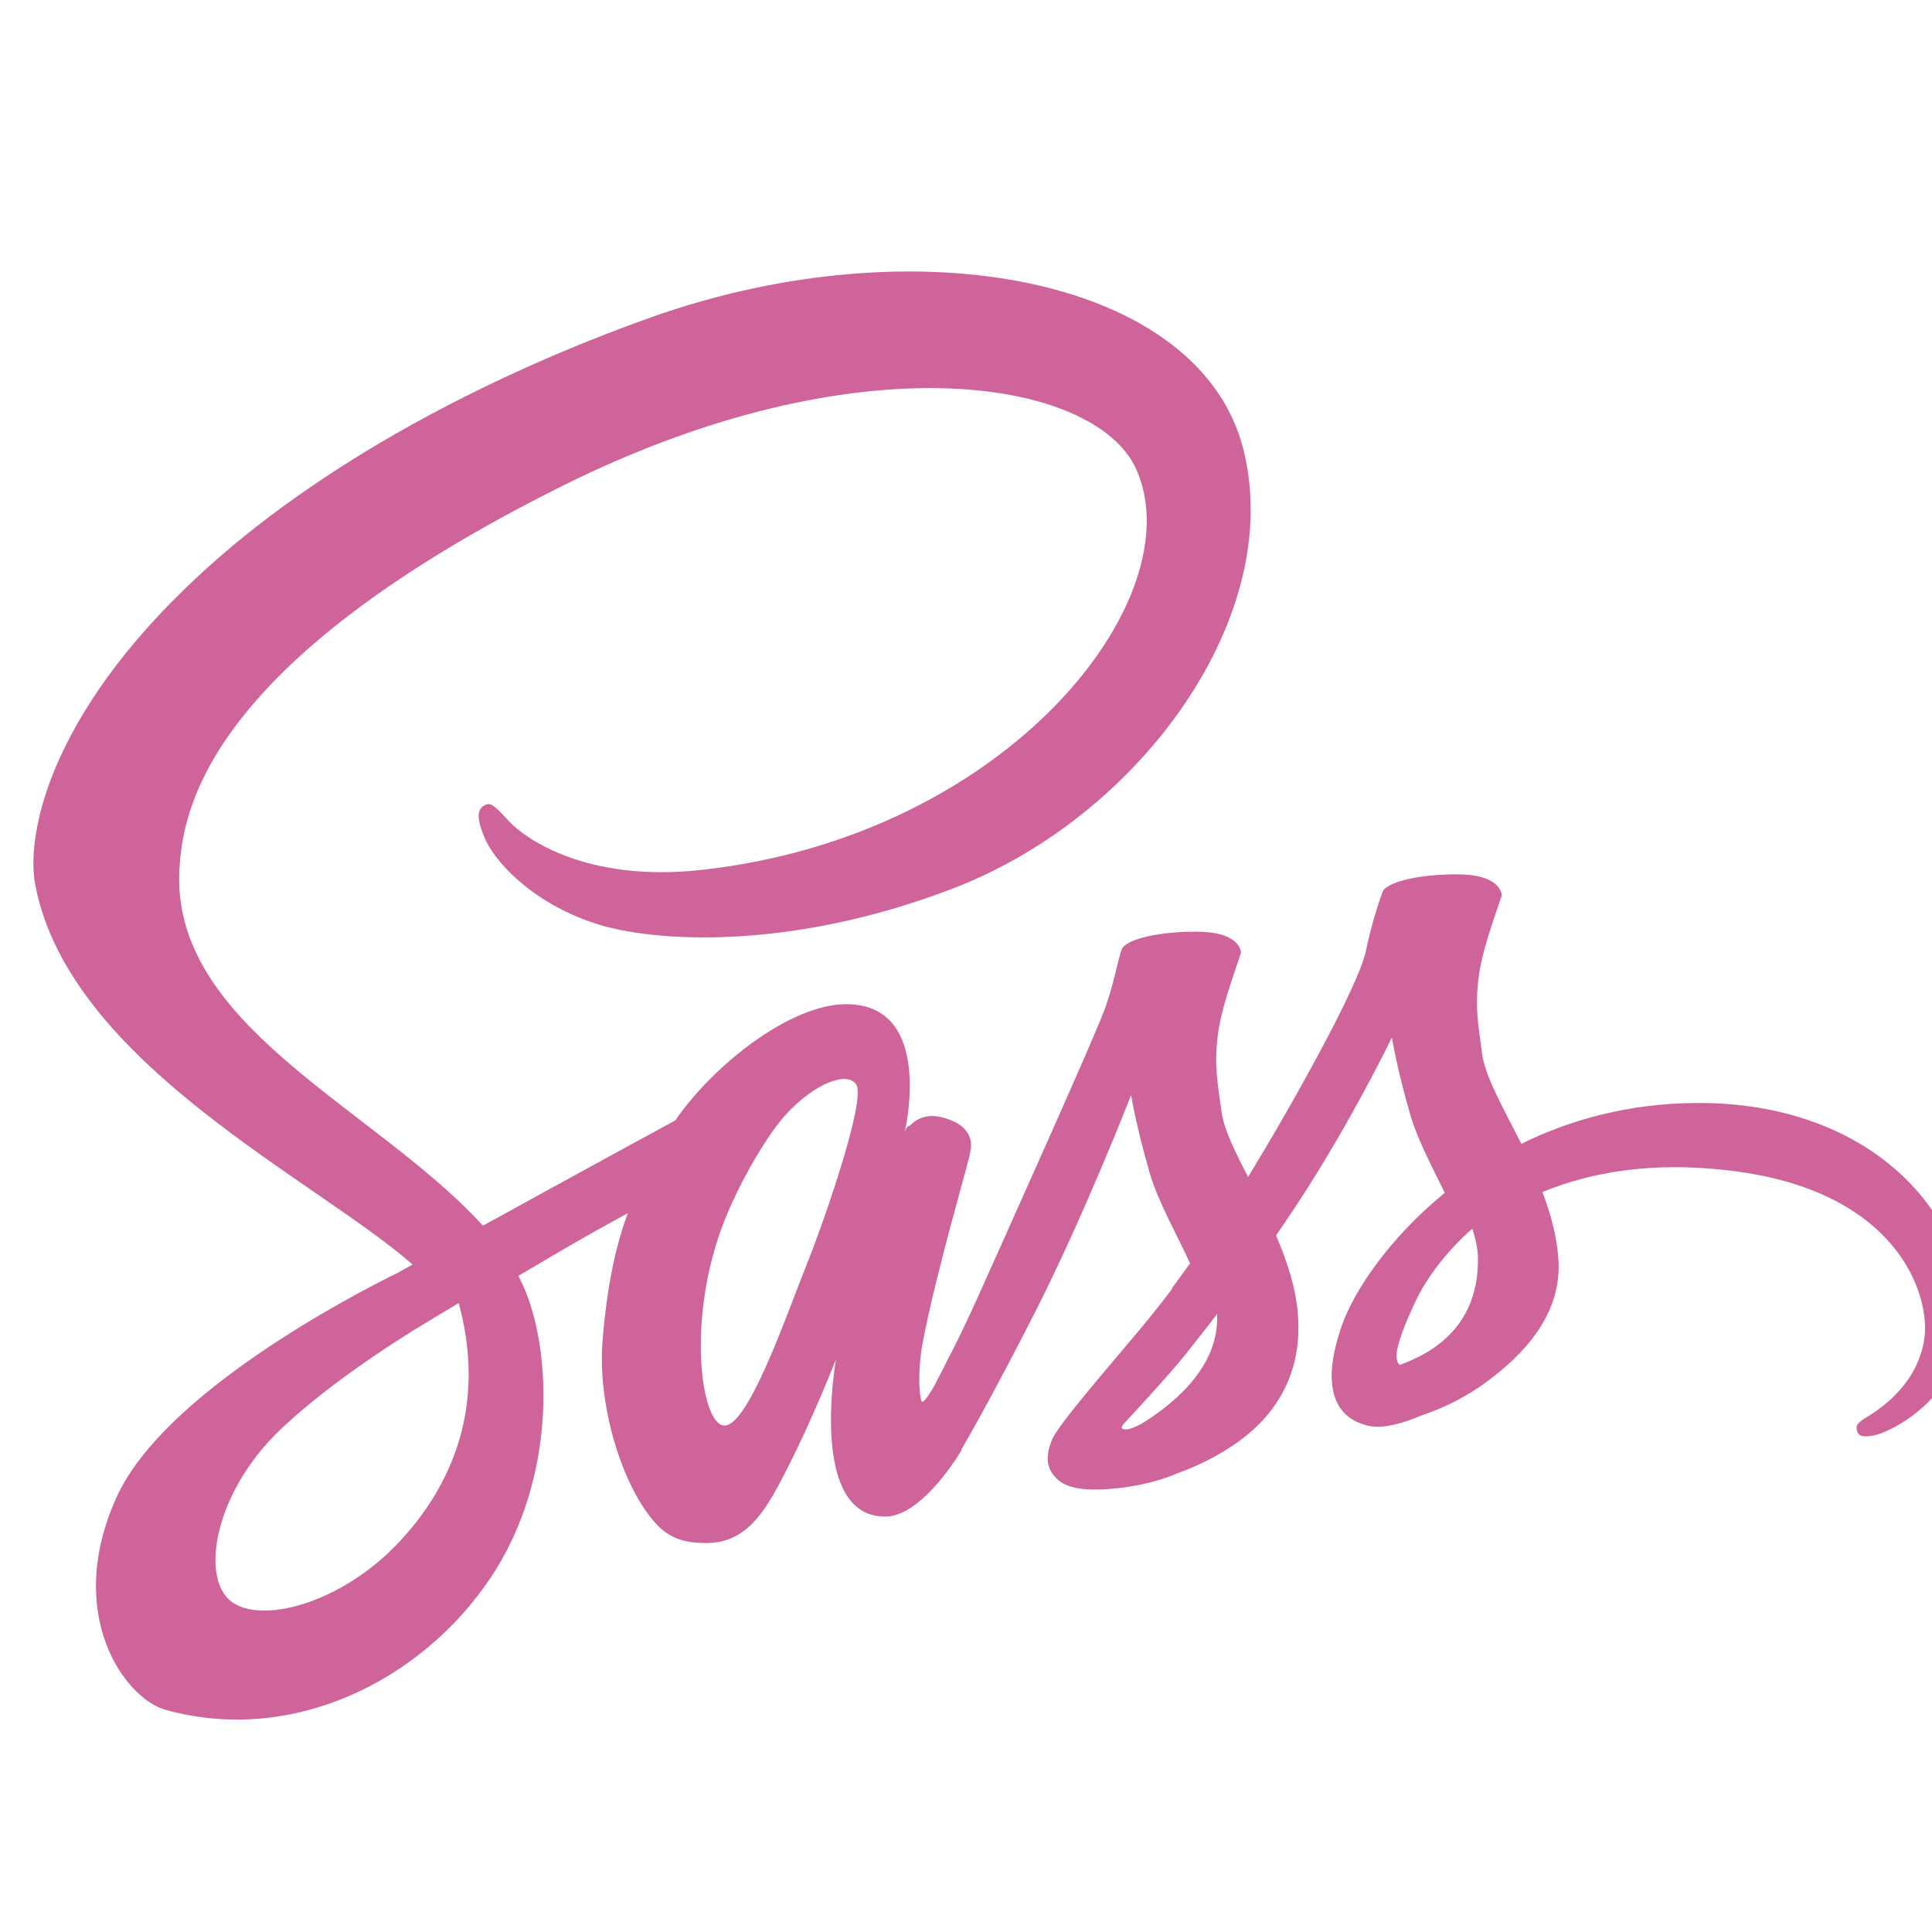 <svg xmlns="http://www.w3.org/2000/svg" xmlns:xlink="http://www.w3.org/1999/xlink" width="68" height="68" version="1.1" style=""><rect id="backgroundrect" width="100%" height="100%" x="0" y="0" fill="none" stroke="none" class="" style=""/>

<g class="currentLayer" style=""><title>Layer 1</title><g id="surface1" class="">
<path style=" stroke:none;fill-rule:nonzero;fill:rgb(81.176%,39.216%,60.392%);fill-opacity:1;" d="M59.706,38.821 C57.331,38.836 55.273,39.407 53.546,40.258 C52.909,38.996 52.269,37.891 52.163,37.071 C52.046,36.114 51.898,35.528 52.046,34.387 C52.19,33.243 52.855,31.625 52.855,31.493 C52.843,31.371 52.71,30.786 51.339,30.774 C49.972,30.762 48.792,31.039 48.659,31.399 C48.526,31.758 48.261,32.578 48.085,33.43 C47.847,34.68 45.351,39.102 43.929,41.426 C43.464,40.524 43.065,39.727 42.987,39.086 C42.866,38.133 42.722,37.547 42.866,36.407 C43.015,35.262 43.679,33.641 43.679,33.508 C43.663,33.391 43.53,32.805 42.163,32.793 C40.796,32.778 39.612,33.059 39.48,33.418 C39.347,33.774 39.202,34.625 38.909,35.45 C38.632,36.274 35.312,43.657 34.448,45.582 C34.007,46.567 33.624,47.348 33.343,47.879 C33.065,48.411 33.331,47.918 33.304,47.973 C33.065,48.426 32.933,48.676 32.933,48.676 L32.933,48.692 C32.745,49.024 32.546,49.34 32.456,49.34 C32.39,49.34 32.257,48.45 32.48,47.231 C32.972,44.664 34.167,40.668 34.155,40.524 C34.155,40.457 34.382,39.75 33.386,39.395 C32.413,39.036 32.069,39.633 31.991,39.633 C31.909,39.633 31.843,39.844 31.843,39.844 C31.843,39.844 32.921,35.344 29.784,35.344 C27.819,35.344 25.108,37.481 23.769,39.434 C22.917,39.899 21.112,40.879 19.198,41.93 C18.468,42.328 17.714,42.754 16.995,43.137 L16.851,42.981 C13.05,38.93 6.026,36.059 6.315,30.614 C6.425,28.637 7.112,23.414 19.812,17.094 C30.21,11.914 38.538,13.336 39.983,16.496 C42.042,21.012 35.534,29.407 24.726,30.614 C20.608,31.078 18.444,29.485 17.898,28.887 C17.327,28.262 17.249,28.239 17.034,28.356 C16.69,28.543 16.901,29.102 17.034,29.434 C17.355,30.27 18.683,31.758 20.94,32.5 C22.917,33.153 27.753,33.508 33.597,31.25 C40.144,28.715 45.257,21.676 43.757,15.793 C42.23,9.801 32.296,7.836 22.905,11.172 C17.315,13.164 11.257,16.27 6.901,20.348 C1.722,25.184 0.898,29.407 1.245,31.161 C2.452,37.414 11.073,41.493 14.526,44.508 C14.351,44.598 14.194,44.692 14.046,44.774 C12.319,45.621 5.745,49.063 4.101,52.7 C2.241,56.817 4.39,59.782 5.827,60.18 C10.261,61.414 14.804,59.196 17.261,55.543 C19.706,51.891 19.413,47.149 18.284,44.985 L18.245,44.907 L19.597,44.11 C20.476,43.59 21.339,43.114 22.097,42.7 C21.671,43.856 21.366,45.223 21.206,47.215 C21.019,49.555 21.976,52.582 23.237,53.778 C23.796,54.293 24.46,54.309 24.87,54.309 C26.331,54.309 26.995,53.098 27.726,51.653 C28.628,49.887 29.425,47.84 29.425,47.84 C29.425,47.84 28.429,53.379 31.151,53.379 C32.148,53.379 33.144,52.09 33.597,51.426 L33.597,51.438 C33.597,51.438 33.624,51.399 33.675,51.305 C33.733,51.223 33.784,51.141 33.835,51.055 L33.835,51.028 C34.233,50.336 35.124,48.758 36.452,46.141 C38.167,42.766 39.812,38.543 39.812,38.543 C39.812,38.543 39.972,39.578 40.464,41.278 C40.757,42.289 41.394,43.391 41.886,44.465 C41.487,45.024 41.245,45.344 41.245,45.344 L41.261,45.356 C40.94,45.782 40.581,46.235 40.21,46.684 C38.855,48.305 37.237,50.153 37.023,50.684 C36.773,51.305 36.823,51.77 37.315,52.145 C37.675,52.411 38.312,52.461 38.987,52.411 C40.21,52.328 41.062,52.024 41.487,51.836 C42.151,51.598 42.905,51.239 43.636,50.707 C44.964,49.727 45.776,48.332 45.694,46.473 C45.655,45.45 45.323,44.442 44.913,43.485 C45.03,43.313 45.151,43.137 45.273,42.953 C47.37,39.883 48.991,36.512 48.991,36.512 C48.991,36.512 49.148,37.547 49.64,39.246 C49.894,40.11 50.398,41.055 50.851,41.985 C48.882,43.59 47.648,45.45 47.222,46.672 C46.44,48.93 47.05,49.953 48.206,50.192 C48.726,50.297 49.468,50.059 50.026,49.821 C50.718,49.594 51.554,49.207 52.323,48.637 C53.651,47.657 54.925,46.286 54.858,44.442 C54.819,43.59 54.593,42.754 54.288,41.957 C55.964,41.266 58.128,40.868 60.878,41.2 C66.788,41.891 67.956,45.582 67.73,47.125 C67.503,48.664 66.269,49.516 65.858,49.782 C65.444,50.032 65.312,50.125 65.351,50.313 C65.405,50.59 65.593,50.578 65.948,50.524 C66.44,50.446 69.058,49.262 69.163,46.418 C69.323,42.766 65.858,38.782 59.706,38.821 zM14.128,54.188 C12.175,56.328 9.425,57.137 8.257,56.446 C6.995,55.715 7.487,52.567 9.89,50.297 C11.351,48.914 13.249,47.641 14.499,46.856 C14.776,46.684 15.202,46.434 15.706,46.125 C15.788,46.075 15.839,46.047 15.839,46.047 C15.933,45.993 16.038,45.926 16.144,45.86 C17.034,49.102 16.187,51.946 14.128,54.188 zM28.405,44.481 C27.726,46.141 26.292,50.403 25.429,50.164 C24.687,49.965 24.233,46.739 25.284,43.551 C25.815,41.942 26.944,40.032 27.608,39.286 C28.683,38.09 29.851,37.692 30.144,38.184 C30.487,38.821 28.827,43.446 28.405,44.481 zM40.183,50.11 C39.894,50.258 39.628,50.364 39.507,50.286 C39.413,50.231 39.628,50.032 39.628,50.032 C39.628,50.032 41.101,48.45 41.687,47.719 C42.019,47.297 42.417,46.805 42.839,46.246 L42.839,46.407 C42.839,48.317 41.007,49.594 40.183,50.11 zM49.269,48.039 C49.058,47.879 49.081,47.387 49.8,45.848 C50.077,45.239 50.718,44.215 51.819,43.246 C51.952,43.645 52.03,44.028 52.019,44.387 C52.003,46.778 50.304,47.668 49.269,48.039 zM49.269,48.039 " id="svg_1"/>
</g></g></svg>